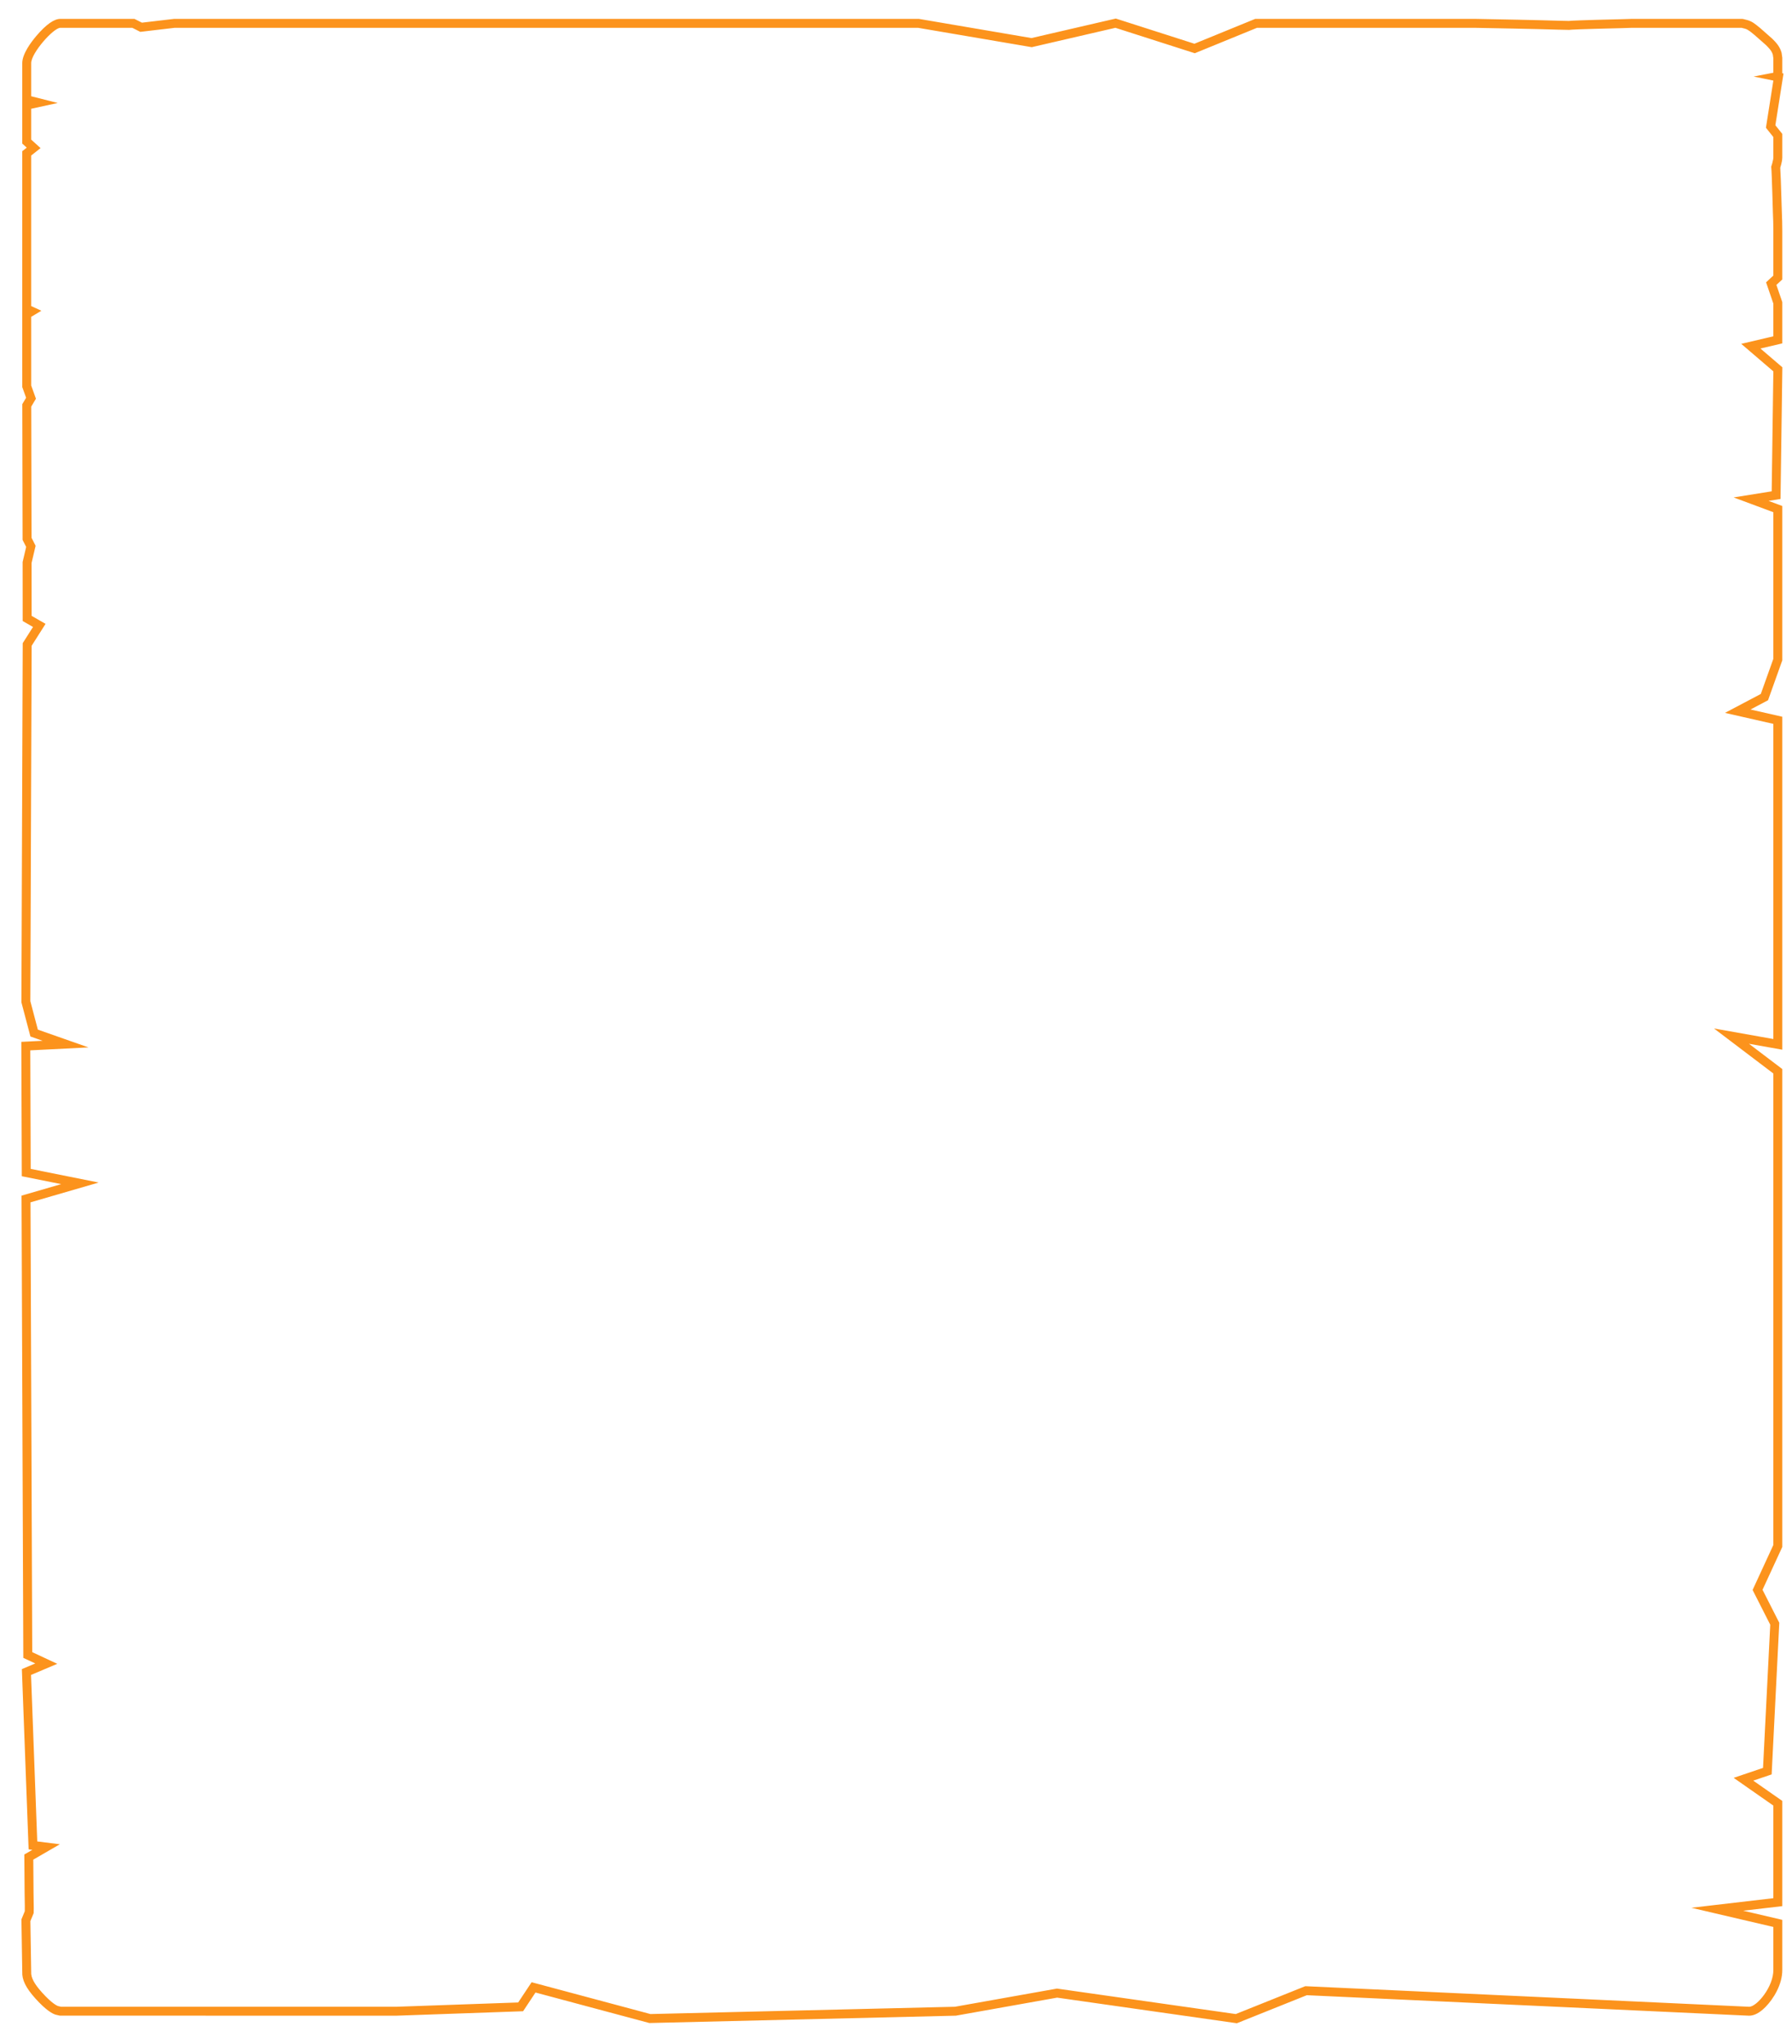 <svg xmlns="http://www.w3.org/2000/svg" xmlns:xlink="http://www.w3.org/1999/xlink" width="200.589" height="228.669" viewBox="0 0 200.589 228.669">
  <defs>
    <clipPath id="clip-path">
      <path id="Path_113224" data-name="Path 113224" d="M0,0H200.589V228.669H0Z" transform="translate(-2 -3)" fill="none" stroke="#f3c045" stroke-width="2"/>
    </clipPath>
  </defs>
  <g id="Mask_Group_28063" data-name="Mask Group 28063" transform="translate(2 3)" clip-path="url(#clip-path)">
    <g id="Path_39832" data-name="Path 39832" transform="translate(1.391 0.111)" fill="none">
      <path d="M.378,210.917c.008-.155.02-.651-.013-2.2l-.03-3.782L3.3,203.217.779,202.9l-.7-18.626,2.939-1.244-2.8-1.3L.023,131.4l7.63-2.214L.046,127.659,0,114.4l6.513-.33L.847,112.079l-.841-3.186L.151,69.135l1.557-2.451-1.561-.9-.006-5.91L.6,57.948l-.457-.9L.106,42.376l.527-.882L.1,40.023.1,38V32.333l1.137-.68L.1,31.13V14.287l1.05-.83L.1,12.509V9.057L3.069,8.41.1,7.657V3.946C.1,2.818,2.595,0,3.366,0h8.05l.9.453L16.169,0h83.2L112.1,2.167,121.464,0l8.885,2.845L137.313,0h24.341l.512.01c1.073.02,6.549.121,8.946.2l1.14.023c.253-.031,1.22-.085,5.7-.191C178.691.017,179.221,0,179.295,0h12.259c.021,0,.378.1.39.1a3.483,3.483,0,0,1,1.069.711l1.256,1.1A2.714,2.714,0,0,1,195.051,3l.06.42V5.026l-2.21.424,2.21.453-.831,5.279.831,1.038v2.27l-.019.22a6.159,6.159,0,0,1-.223.832c.081.561.2,5.864.228,6.086l.015,1.077v5.011l-.815.756.815,2.38v3.659l-3.6.843,3.6,3.078-.186,13.421-4.263.682,4.449,1.655v16.4L193.7,74.526l-4.011,2.117,5.417,1.23V113.13l-6.645-1.181,6.645,5.036v52.746l-2.323,5.036,1.974,3.885-.807,16.018-3.289,1.115,4.445,3.1v10.36l-9.181,1.073,9.181,2.145v4.789c.024,1.893-1.842,4.14-2.711,4.14l-49.681-2.3-7.784,3.118-20.011-2.85L103.5,221.394l-34.086.816-13.3-3.561-1.5,2.264L41,221.393s-37.55,0-37.569,0l-.338-.08a5.31,5.31,0,0,1-1.775-1.5C.436,218.827.059,218.119.1,217.5L.01,211.812Z" stroke="none"/>
      <path d="M 134.935 222.21 L 142.719 219.092 L 192.4 221.395 C 193.269 221.395 195.136 219.147 195.111 217.255 L 195.111 212.466 L 185.93 210.32 L 195.111 209.248 L 195.111 198.887 L 190.666 195.785 L 193.956 194.671 L 194.763 178.652 L 192.788 174.767 L 195.111 169.731 L 195.111 116.985 L 188.466 111.949 L 195.111 113.13 L 195.111 77.872 L 189.694 76.642 L 193.705 74.526 L 195.111 70.591 L 195.111 54.193 L 190.662 52.538 L 194.925 51.856 L 195.111 38.434 L 191.516 35.357 L 195.111 34.513 L 195.111 30.854 L 194.296 28.474 L 195.111 27.717 L 195.111 22.706 L 195.096 21.629 C 195.068 21.407 194.95 16.104 194.869 15.543 C 194.946 15.31 195.043 14.992 195.092 14.711 L 195.111 14.491 L 195.111 12.221 L 194.28 11.182 L 195.111 5.904 L 192.902 5.45 L 195.111 5.026 L 195.111 3.42 L 195.051 3 C 194.913 2.536 194.549 2.197 194.269 1.917 L 193.013 0.812 C 192.675 0.547 192.329 0.206 191.944 0.101 C 191.932 0.098 191.575 2.387152790106484e-06 191.554 2.387152790106484e-06 L 179.295 2.387152790106484e-06 C 179.221 2.387152790106484e-06 178.691 0.017 177.953 0.042 C 173.471 0.148 172.505 0.202 172.252 0.233 C 172.126 0.231 171.709 0.223 171.112 0.21 C 168.715 0.131 163.239 0.029 162.166 0.01 C 161.882 0.004 161.698 2.387152790106484e-06 161.654 2.387152790106484e-06 L 137.313 2.387152790106484e-06 L 130.349 2.845 L 121.464 2.387152790106484e-06 L 112.098 2.167 L 99.371 2.387152790106484e-06 L 16.169 2.387152790106484e-06 L 12.314 0.453 L 11.417 2.387152790106484e-06 L 3.366 2.387152790106484e-06 C 2.595 2.387152790106484e-06 0.101 2.818 0.101 3.946 L 0.101 7.657 L 3.069 8.41 L 0.101 9.057 L 0.101 12.509 L 1.151 13.457 L 0.101 14.287 L 0.101 31.13 L 1.238 31.654 L 0.101 32.333 L 0.103 40.023 L 0.632 41.494 L 0.106 42.376 L 0.138 57.052 L 0.595 57.948 L 0.141 59.877 L 0.147 65.787 L 1.708 66.683 L 0.151 69.135 L 0.006 108.894 L 0.847 112.079 L 6.513 114.067 L -0 114.397 L 0.046 127.659 L 7.652 129.186 L 0.023 131.4 L 0.217 181.724 L 3.021 183.027 L 0.082 184.272 L 0.779 202.898 L 3.305 203.217 L 0.334 204.935 L 0.364 208.717 C 0.398 210.265 0.386 210.762 0.378 210.917 L 0.01 211.812 L 0.101 217.497 C 0.059 218.119 0.436 218.827 1.321 219.808 C 2.426 221.036 2.993 221.277 3.096 221.312 L 3.434 221.392 C 3.453 221.394 41.002 221.393 41.002 221.393 L 54.613 220.914 L 56.115 218.65 L 69.416 222.21 L 103.501 221.394 L 114.924 219.361 L 134.935 222.21 M 135.059 223.238 L 114.942 220.374 L 103.602 222.392 L 103.525 222.394 L 69.296 223.214 L 56.551 219.801 L 55.162 221.895 L 41.002 222.393 L 33.558 222.393 C 3.409 222.393 3.409 222.393 3.354 222.389 L 3.278 222.383 L 2.815 222.274 L 2.765 222.256 C 2.446 222.144 1.737 221.765 0.578 220.477 C -0.499 219.283 -0.943 218.382 -0.899 217.477 L -0.993 211.622 L -0.616 210.704 C -0.611 210.461 -0.61 209.915 -0.635 208.738 L -0.636 208.725 L -0.67 204.361 L 0.235 203.837 L -0.188 203.784 L -0.943 183.62 L 0.556 182.985 L -0.781 182.363 L -0.98 130.65 L 3.454 129.363 L -0.952 128.479 L -1.003 113.447 L 1.379 113.326 L 0.015 112.847 L -0.995 109.022 L -0.848 68.842 L 0.303 67.03 L -0.852 66.367 L -0.859 59.761 L -0.462 58.076 L -0.862 57.294 L -0.895 42.102 L -0.469 41.388 L -0.897 40.198 L -0.899 38.005 L -0.899 13.803 L -0.397 13.406 L -0.899 12.953 L -0.899 3.946 C -0.899 2.914 0.092 1.596 0.683 0.902 C 1.757 -0.36 2.66 -1 3.366 -1 L 11.655 -1 L 12.496 -0.575 L 16.11 -1 L 99.456 -1 L 112.069 1.148 L 121.506 -1.036 L 130.307 1.782 L 137.116 -1 L 161.654 -1 C 161.705 -1 161.838 -0.997 162.186 -0.99 C 164.141 -0.954 168.931 -0.863 171.141 -0.79 C 171.669 -0.778 172.042 -0.771 172.207 -0.768 C 172.578 -0.803 173.68 -0.857 177.924 -0.958 C 178.995 -0.993 179.226 -1 179.295 -1 L 191.554 -1 C 191.657 -1 191.731 -1 192.216 -0.861 C 192.725 -0.72 193.121 -0.393 193.44 -0.13 C 193.507 -0.074 193.57 -0.022 193.63 0.025 L 193.674 0.061 L 194.977 1.211 L 195.034 1.267 C 195.342 1.574 195.809 2.039 196.009 2.715 L 196.03 2.785 L 196.111 3.348 L 196.111 5.088 L 196.248 5.116 L 195.337 10.902 L 196.111 11.87 L 196.111 14.534 L 196.084 14.841 L 196.077 14.884 C 196.038 15.108 195.973 15.367 195.883 15.655 C 195.925 16.23 195.969 17.541 196.035 19.797 C 196.058 20.57 196.081 21.368 196.091 21.524 L 196.096 21.56 L 196.111 22.706 L 196.111 28.153 L 195.452 28.764 L 196.111 30.687 L 196.111 35.306 L 193.665 35.88 L 196.118 37.98 L 195.913 52.71 L 194.571 52.925 L 196.111 53.498 L 196.111 70.764 L 194.516 75.229 L 192.551 76.265 L 196.111 77.074 L 196.111 114.324 L 192.38 113.66 L 196.111 116.488 L 196.111 169.951 L 193.899 174.746 L 195.775 178.437 L 194.92 195.4 L 192.861 196.097 L 196.111 198.366 L 196.111 210.138 L 191.732 210.649 L 196.111 211.672 L 196.111 217.249 C 196.129 218.903 195.111 220.528 194.233 221.417 C 193.593 222.066 192.976 222.395 192.4 222.395 L 192.354 222.393 L 142.889 220.101 L 135.059 223.238 Z" stroke="none" fill="#fc931c"/>
    </g>
  </g>
</svg>
